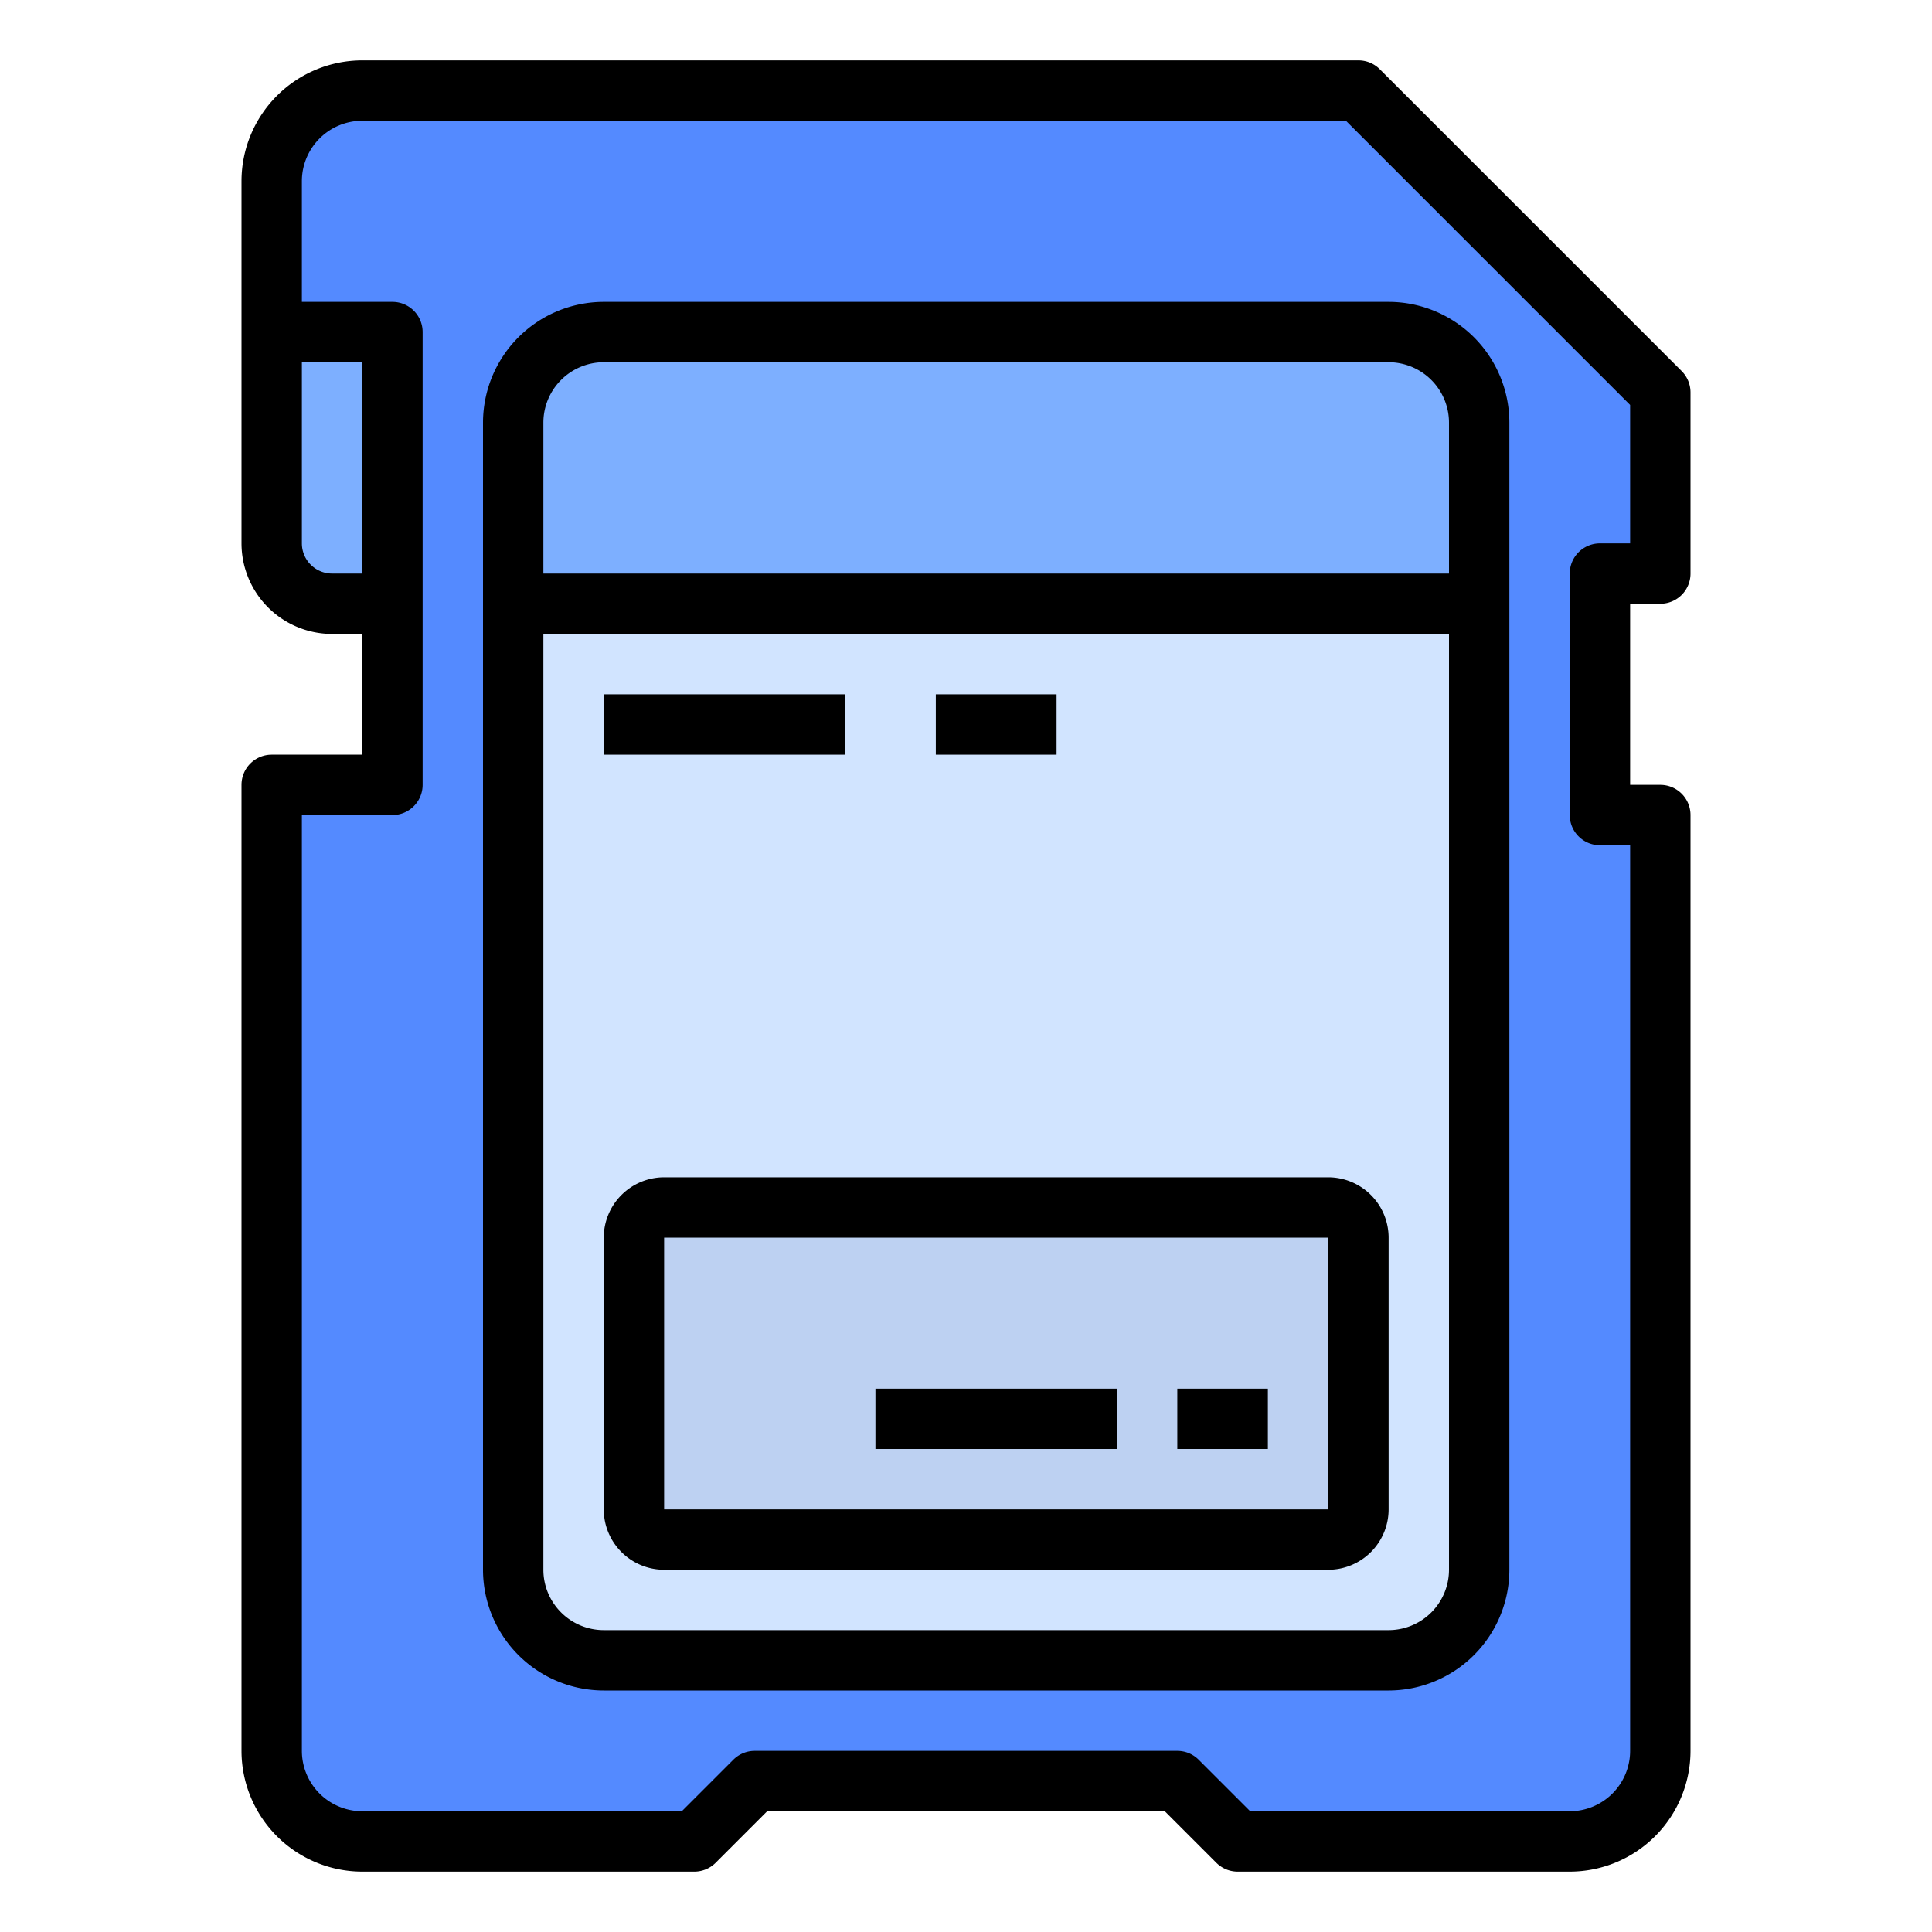 <svg height="512" viewBox="0 0 512 512" width="512" xmlns="http://www.w3.org/2000/svg"><g id="filled_outline" data-name="filled outline"><path d="m424 152v64h16v248a24 24 0 0 1 -24 24h-88l-16-16h-112l-16 16h-88a24 24 0 0 1 -24-24v-256h32v-120h-32v-40a24 24 0 0 1 24-24h264l80 80v48z" fill="#548aff"/><path d="m72 88h32a0 0 0 0 1 0 0v72a0 0 0 0 1 0 0h-16a16 16 0 0 1 -16-16v-56a0 0 0 0 1 0 0z" fill="#7dafff"/><rect fill="#d1e4ff" height="352" rx="24" width="256" x="136" y="88"/><path d="m392 160h-256v-48a24 24 0 0 1 24-24h208a24 24 0 0 1 24 24z" fill="#7dafff"/><rect fill="#bdd1f2" height="88" rx="8" width="192" x="168" y="320"/><path d="m365.657 18.343a8 8 0 0 0 -5.657-2.343h-264a32.036 32.036 0 0 0 -32 32v96a24.027 24.027 0 0 0 24 24h8v32h-24a8 8 0 0 0 -8 8v256a32.036 32.036 0 0 0 32 32h88a8 8 0 0 0 5.657-2.343l13.657-13.657h105.373l13.657 13.657a8 8 0 0 0 5.657 2.343h88a32.036 32.036 0 0 0 32-32v-248a8 8 0 0 0 -8-8h-8v-48h8a8 8 0 0 0 8-8v-48a8.001 8.001 0 0 0 -2.343-5.657zm-277.657 133.657a8.009 8.009 0 0 1 -8-8v-48h16v56zm344-8h-8a8 8 0 0 0 -8 8v64a8 8 0 0 0 8 8h8v240a16.018 16.018 0 0 1 -16 16h-84.687l-13.657-13.657a8 8 0 0 0 -5.657-2.343h-112a8 8 0 0 0 -5.657 2.343l-13.657 13.657h-84.687a16.018 16.018 0 0 1 -16-16v-248h24a8 8 0 0 0 8-8v-120a8 8 0 0 0 -8-8h-24v-32a16.018 16.018 0 0 1 16-16h260.687l75.313 75.313z"/><path d="m128 112v304a32.036 32.036 0 0 0 32 32h208a32.036 32.036 0 0 0 32-32v-304a32.036 32.036 0 0 0 -32-32h-208a32.036 32.036 0 0 0 -32 32zm240 320h-208a16.018 16.018 0 0 1 -16-16v-248h240v248a16.018 16.018 0 0 1 -16 16zm16-320v40h-240v-40a16.018 16.018 0 0 1 16-16h208a16.018 16.018 0 0 1 16 16z"/><path d="m160 184h64v16h-64z"/><path d="m248 184h32v16h-32z"/><path d="m352 312h-176a16.018 16.018 0 0 0 -16 16v72a16.018 16.018 0 0 0 16 16h176a16.018 16.018 0 0 0 16-16v-72a16.018 16.018 0 0 0 -16-16zm0 88h-176v-72h176z"/><path d="m232 368h64v16h-64z"/><path d="m312 368h24v16h-24z"/></g></svg>